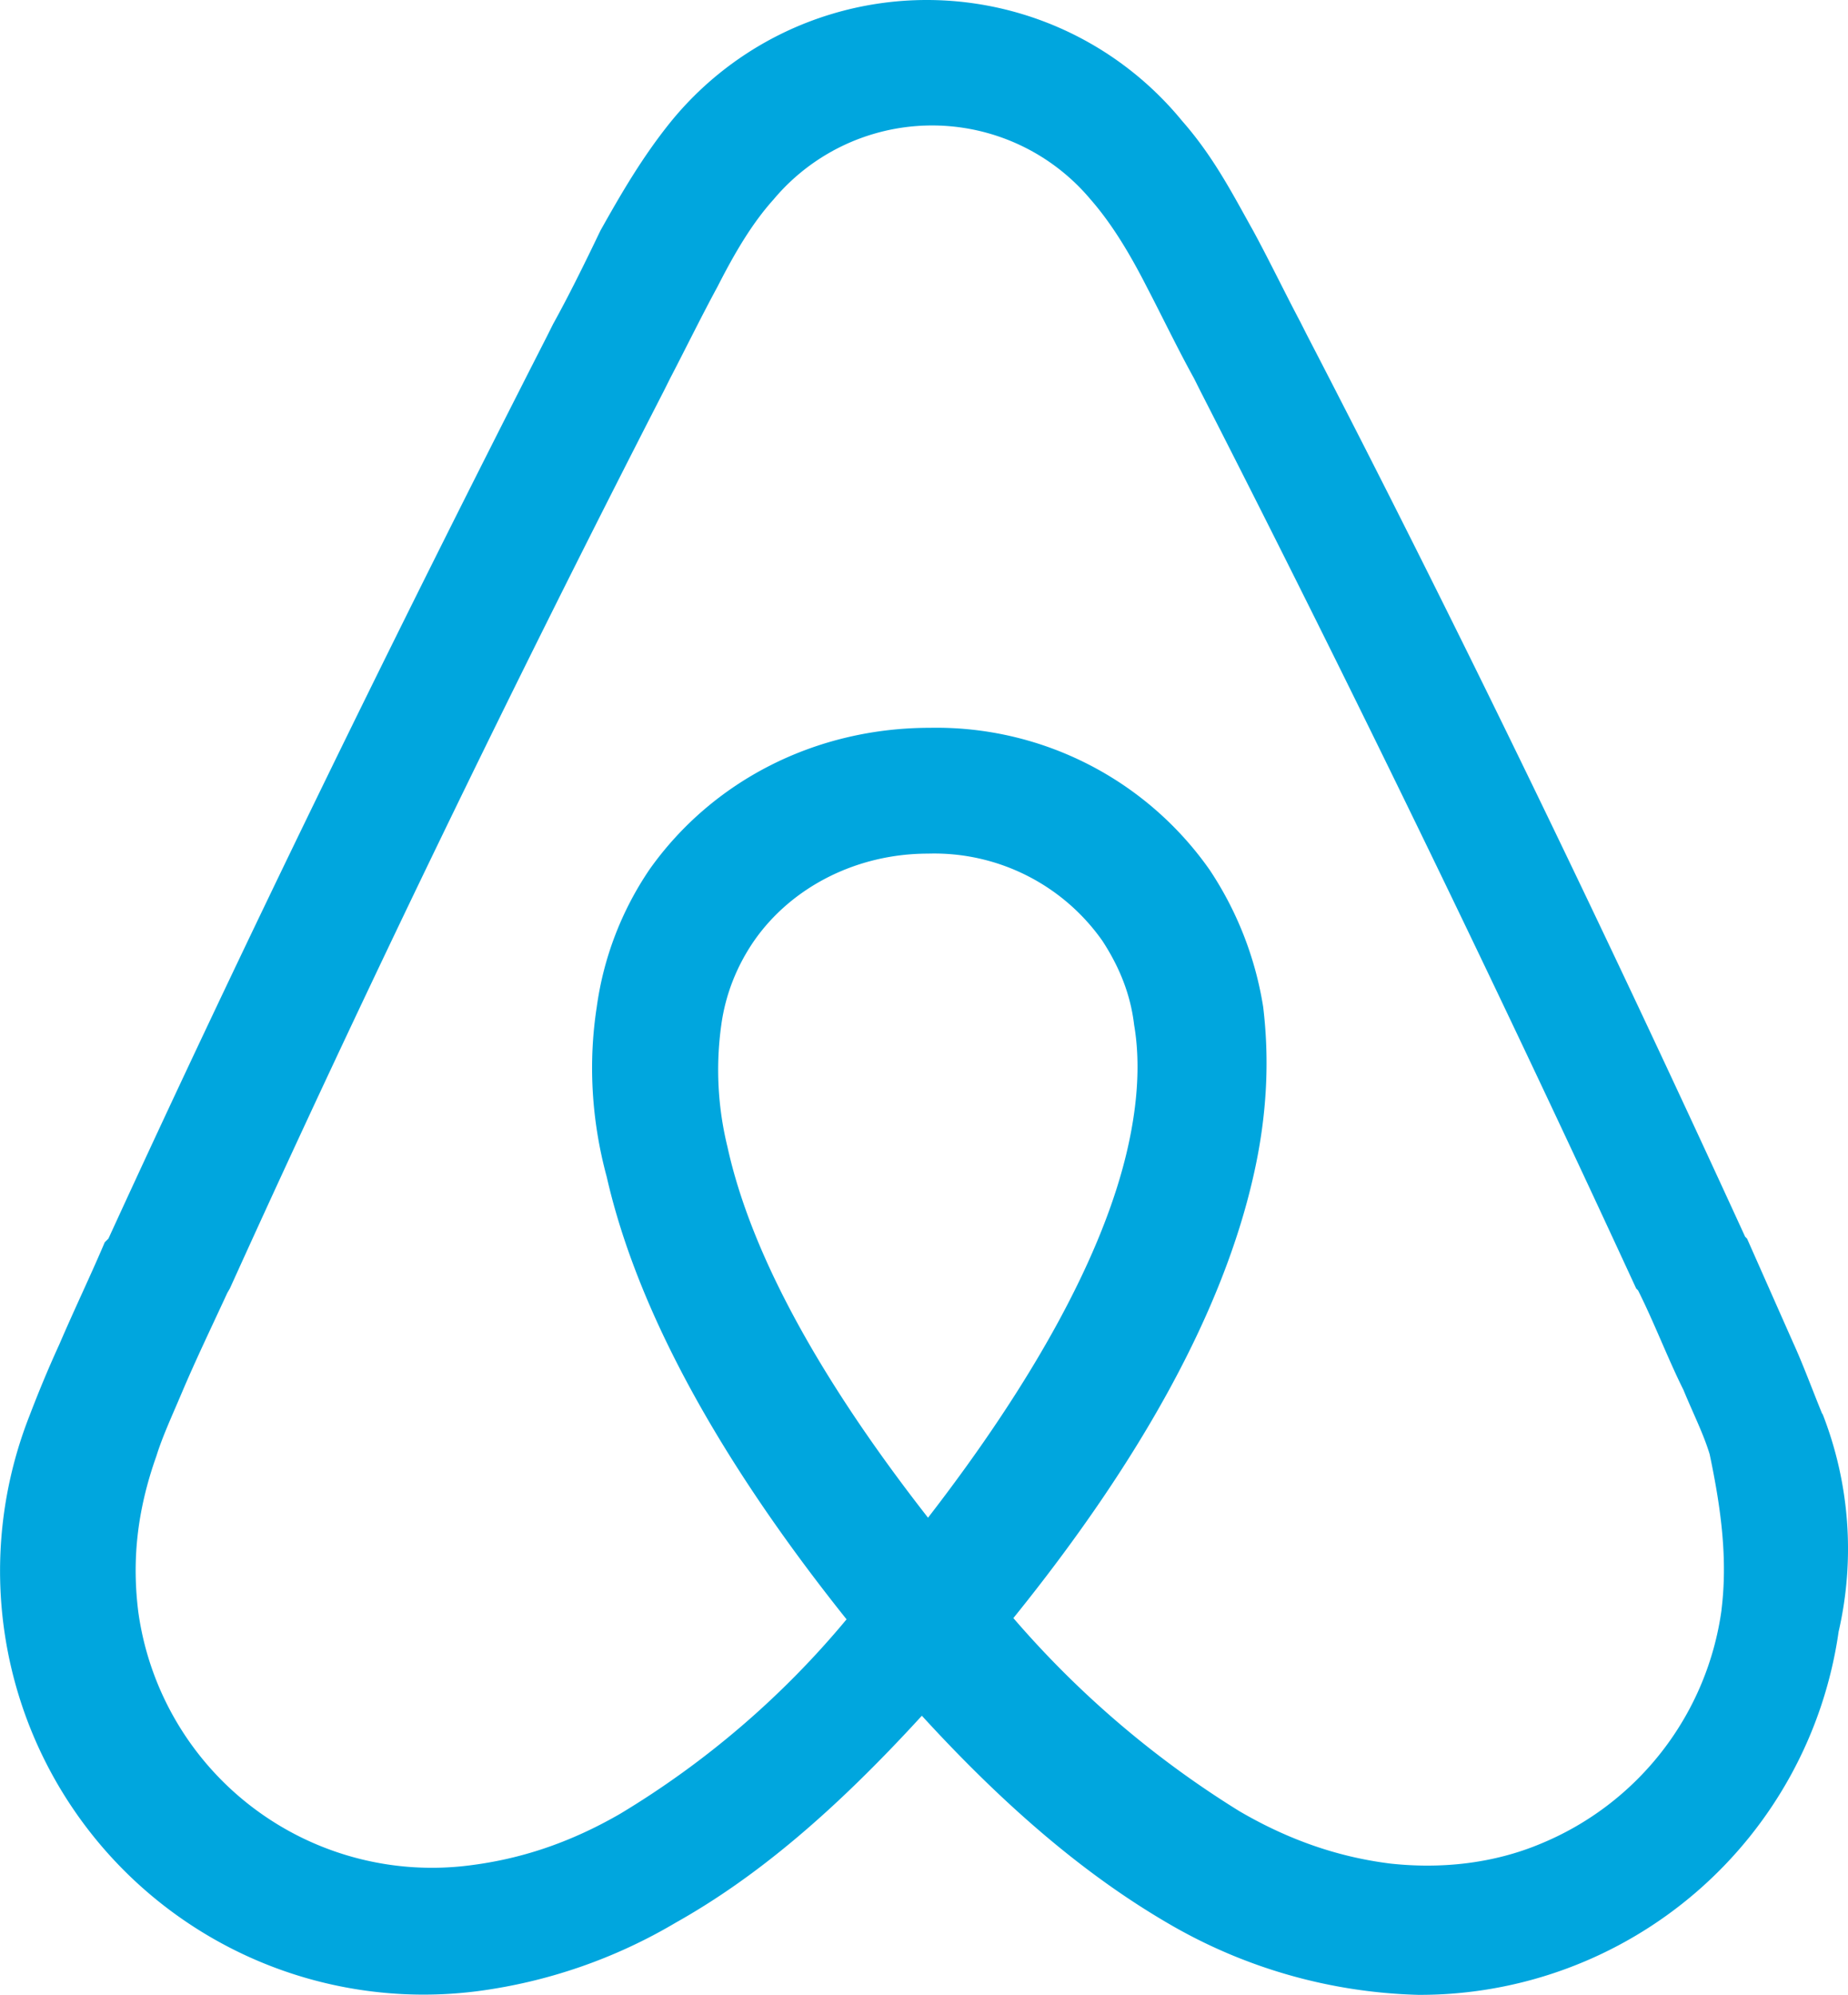 <?xml version="1.0" encoding="UTF-8" standalone="no"?>
<svg
   width="29.4"
   height="31.728"
   style="display:block"
   version="1.1"
   id="svg4"
   sodipodi:docname="logo.svg"
   inkscape:version="1.1 (c4e8f9e, 2021-05-24)"
   xmlns:inkscape="http://www.inkscape.org/namespaces/inkscape"
   xmlns:sodipodi="http://sodipodi.sourceforge.net/DTD/sodipodi-0.dtd"
   xmlns="http://www.w3.org/2000/svg"
   xmlns:svg="http://www.w3.org/2000/svg">
  <defs
     id="defs8" />
  <sodipodi:namedview
     id="namedview6"
     pagecolor="#ffffff"
     bordercolor="#666666"
     borderopacity="1.0"
     inkscape:pageshadow="2"
     inkscape:pageopacity="0.0"
     inkscape:pagecheckerboard="0"
     showgrid="false"
     fit-margin-top="0"
     fit-margin-left="0"
     fit-margin-right="0"
     fit-margin-bottom="0"
     inkscape:zoom="27.28125"
     inkscape:cx="0"
     inkscape:cy="16.329897"
     inkscape:window-width="2005"
     inkscape:window-height="1081"
     inkscape:window-x="0"
     inkscape:window-y="23"
     inkscape:window-maximized="0"
     inkscape:current-layer="svg4" />
  <path
     d="M 28.993,22.494 C 28.834,22.107 28.686,21.701 28.527,21.354 L 27.794,19.699 27.764,19.67 C 25.584,14.914 23.256,10.078 20.789,5.322 L 20.689,5.124 C 20.442,4.658 20.194,4.143 19.936,3.668 19.619,3.103 19.312,2.498 18.807,1.924 a 5.251,5.251 0 0 0 -8.125,0 C 10.216,2.498 9.869,3.103 9.552,3.668 9.305,4.183 9.057,4.688 8.799,5.154 L 8.7,5.352 C 6.273,10.108 3.905,14.943 1.725,19.699 l -0.059,0.059 c -0.218,0.515 -0.476,1.05 -0.723,1.625 -0.159,0.347 -0.317,0.723 -0.476,1.139 a 6.738,6.738 0 0 0 7.134,9.145 8.303,8.303 0 0 0 3.151,-1.09 c 1.288,-0.723 2.527,-1.774 3.914,-3.29 1.387,1.516 2.655,2.566 3.914,3.3 a 8.303,8.303 0 0 0 3.983,1.139 6.728,6.728 0 0 0 6.688,-5.777 5.886,5.886 0 0 0 -0.258,-3.468 z m -14.228,1.645 c -1.704,-2.18 -2.814,-4.181 -3.191,-5.896 a 5.152,5.152 0 0 1 -0.099,-1.942 c 0.069,-0.505 0.258,-0.951 0.515,-1.328 0.595,-0.862 1.635,-1.397 2.774,-1.397 a 3.27,3.27 0 0 1 2.774,1.387 c 0.258,0.396 0.446,0.832 0.505,1.338 0.099,0.575 0.059,1.239 -0.099,1.942 -0.377,1.684 -1.486,3.706 -3.181,5.896 z m 12.623,1.466 a 4.716,4.716 0 0 1 -2.873,3.716 c -0.753,0.317 -1.585,0.406 -2.398,0.317 -0.793,-0.099 -1.585,-0.357 -2.398,-0.832 a 15.497,15.497 0 0 1 -3.597,-3.072 c 2.081,-2.576 3.339,-4.924 3.815,-7.015 0.228,-0.991 0.258,-1.883 0.159,-2.705 a 5.479,5.479 0 0 0 -0.852,-2.18 5.311,5.311 0 0 0 -4.449,-2.259 c -1.833,0 -3.468,0.852 -4.459,2.249 a 5.133,5.133 0 0 0 -0.842,2.19 c -0.129,0.832 -0.099,1.754 0.159,2.705 0.476,2.091 1.764,4.469 3.815,7.035 A 14.199,14.199 0 0 1 9.869,28.845 C 9.047,29.32 8.264,29.568 7.472,29.667 A 4.716,4.716 0 0 1 2.2,25.635 C 2.101,24.842 2.171,24.049 2.488,23.157 2.587,22.84 2.735,22.523 2.894,22.147 3.112,21.632 3.37,21.096 3.617,20.561 l 0.04,-0.069 C 5.797,15.766 8.136,10.94 10.563,6.214 l 0.099,-0.198 c 0.248,-0.476 0.495,-0.981 0.753,-1.457 0.258,-0.505 0.535,-0.991 0.892,-1.387 a 3.29,3.29 0 0 1 5.043,0 c 0.347,0.396 0.634,0.882 0.892,1.387 0.248,0.476 0.495,0.991 0.753,1.457 l 0.099,0.198 c 2.418,4.726 4.756,9.552 6.936,14.278 l 0.03,0.03 c 0.258,0.515 0.476,1.09 0.723,1.585 0.159,0.386 0.317,0.694 0.416,1.021 0.188,0.892 0.287,1.684 0.188,2.477 z"
     id="path2"
     style="fill:#00a6de;fill-opacity:1;stroke-width:0.991" />
</svg>
